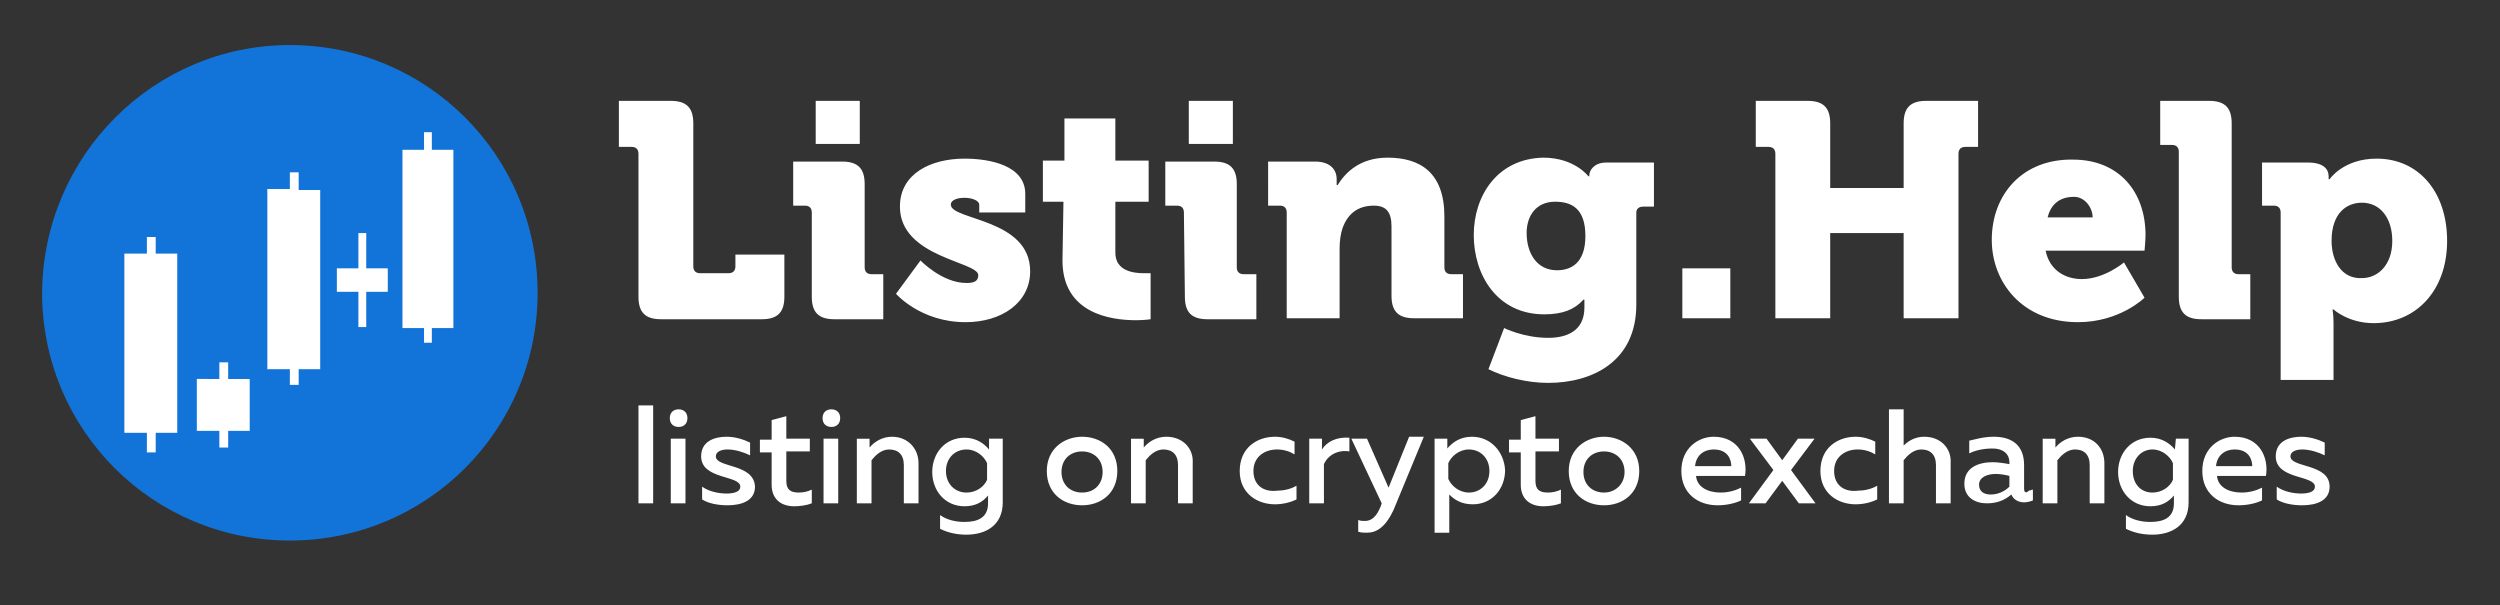 <?xml version="1.0" encoding="utf-8"?>
<!-- Generator: Adobe Illustrator 27.0.1, SVG Export Plug-In . SVG Version: 6.00 Build 0)  -->
<svg version="1.1" id="Слой_1" xmlns="http://www.w3.org/2000/svg" xmlns:xlink="http://www.w3.org/1999/xlink" x="0px" y="0px"
	 viewBox="0 0 255.3 61.8" style="enable-background:new 0 0 255.3 61.8;" xml:space="preserve">
<rect x="0" y="0" width="255.3" height="61.8" fill="#333333" stroke="none"/>
<style type="text/css">
	.st0{fill-rule:evenodd;clip-rule:evenodd;fill:#FFFFFF;}
	.st1{fill-rule:evenodd;clip-rule:evenodd;fill:#1274D9;}
</style>
<g id="Слой_2_00000126285125413525976760000010179002571087278744_">
	<path class="st0" d="M12.2,14.3L8.4,28.5v6.4l1.4,6.6l1,3.5l5,2.5l10.6,1.2c0,0,10.2-5.8,10.6-6c0.3-0.2,10.1-8.3,10.1-8.3l2.5-7.2
		V18l-3.4-5.2l-3.7-2.5H23.6L12.2,14.3z"/>
</g>
<g id="Слой_1_00000085211002845995635570000013257164243209558663_">
	<g>
		<path class="st1" d="M29.6,4.6c14,0,25.3,11.3,25.3,25.3c0,14-11.3,25.3-25.3,25.3c-14,0-25.3-11.3-25.3-25.3
			C4.4,15.9,15.7,4.6,29.6,4.6 M30.5,17.6L30.5,17.6h-0.9v1.7h-2h-0.3v18.4h2.3v1.6h0.9v-1.6h2.2V19.4h-2.2V17.6z M34.7,27.4
			L34.7,27.4h-0.3v2.4h2.2v3.6h0.8v-3.6h2.2v-2.4h-2.2v-3.6h-0.8v3.6H34.7z M41.4,15.3L41.4,15.3h-0.3v18.2h2.2V35h0.8v-1.5h2.2
			V15.3h-2.2v-1.8h-0.8v1.8H41.4z M13,25.9L13,25.9h-0.3v18.3H15v2h0.9v-2h2.2V25.9h-2.2v-1.7H15v1.7H13z M20.4,38.7L20.4,38.7h-0.3
			V44h2.3v1.7h0.9V44h2.2v-5.3h-2.2V37h-0.9v1.7C22.3,38.7,20.4,38.7,20.4,38.7z"/>
		<path class="st0" d="M65.2,30.3c0,1.6,0.7,2.3,2.3,2.3h10.3c1.6,0,2.3-0.7,2.3-2.3V26h-5v1.2c0,0.4-0.2,0.7-0.7,0.7h-2.9
			c-0.4,0-0.7-0.2-0.7-0.7V12.6c0-1.6-0.7-2.3-2.3-2.3h-5.3V15h1.3c0.4,0,0.7,0.2,0.7,0.7C65.2,15.7,65.2,30.3,65.2,30.3z
			 M83.3,14.7L83.3,14.7h4.5v-4.4h-4.5V14.7z M82.9,30.3L82.9,30.3c0,1.6,0.7,2.3,2.3,2.3h5V28H89c-0.4,0-0.7-0.2-0.7-0.7v-8.5
			c0-1.6-0.7-2.3-2.3-2.3h-5V21h1.2c0.4,0,0.7,0.2,0.7,0.7V30.3z M91.5,30L91.5,30c0,0,2.5,2.9,7.1,2.9c3.7,0,6.6-2,6.6-5.2
			c0-5.4-8.1-5.2-8.1-6.8c0-0.5,0.7-0.7,1.4-0.7c0.8,0,1.5,0.3,1.5,0.7v0.8h4.7v-1.9c0-2.9-3.6-3.6-6.2-3.6c-3.4,0-6.6,1.5-6.6,4.9
			c0,5.2,8,5.6,8,7c0,0.6-0.4,0.8-1.2,0.8c-2.5,0-4.7-2.3-4.7-2.3L91.5,30z M108.5,26.6L108.5,26.6c0,5.4,4.9,6.1,7.5,6.1
			c0.9,0,1.5-0.1,1.5-0.1v-4.7c0,0-0.3,0-0.7,0c-1,0-2.9-0.2-2.9-2.1v-5.2h3.4v-4.2h-3.4v-4.3h-5.2v4.3h-2.2v4.2h2.1L108.5,26.6
			L108.5,26.6z M121.4,14.7L121.4,14.7h4.5v-4.4h-4.5V14.7z M121,30.3L121,30.3c0,1.6,0.7,2.3,2.3,2.3h5V28H127
			c-0.4,0-0.7-0.2-0.7-0.7v-8.5c0-1.6-0.7-2.3-2.3-2.3h-5V21h1.2c0.4,0,0.7,0.2,0.7,0.7L121,30.3L121,30.3z M131.4,32.5L131.4,32.5
			h5.4v-7.1c0-0.8,0.1-1.5,0.3-2.1c0.5-1.4,1.5-2.3,3.2-2.3c1.2,0,1.8,0.6,1.8,2.1v7.1c0,1.6,0.7,2.3,2.3,2.3h5V28h-1.2
			c-0.4,0-0.7-0.2-0.7-0.7v-5.2c0-4.5-2.5-6-5.8-6c-2.8,0-4.3,1.5-5.1,2.8h-0.1c0,0,0-0.2,0-0.4v-0.2c0-1.1-0.8-1.8-2.2-1.8h-4.8V21
			h1.2c0.4,0,0.7,0.2,0.7,0.7L131.4,32.5L131.4,32.5z M150.5,24L150.5,24c0,4.1,2.4,8.1,7.2,8.1c1.9,0,3.1-0.5,4-1.5h0.1
			c0,0,0,0.4,0,0.6v0.2c0,2.4-1.8,3.1-3.7,3.1c-2.5,0-4.5-1-4.5-1l-1.6,4.2c1.6,0.8,3.9,1.4,6.1,1.4c4.4,0,9-2.1,9-8v-9.4
			c0-0.4,0.3-0.6,0.7-0.6h1.1v-4.5h-4.9c-1.2,0-1.7,0.8-1.7,1.3V18h-0.1c0,0-1.4-1.9-4.6-1.9C152.9,16.2,150.5,20,150.5,24
			 M159,27.6L159,27.6c-2.1,0-3.1-1.8-3.1-3.8c0-1.8,1-3.2,2.9-3.2c1.6,0,3.1,0.6,3.1,3.5C161.9,26.9,160.4,27.6,159,27.6
			 M171.8,32.5L171.8,32.5h4.9v-5.1h-4.9V32.5z M181.3,32.5L181.3,32.5h5.6v-8.7h7.5v8.7h5.6V15.7c0-0.4,0.2-0.7,0.7-0.7h1.3v-4.7
			h-5.3c-1.6,0-2.3,0.7-2.3,2.3v6.6h-7.5v-6.6c0-1.6-0.7-2.3-2.3-2.3h-5.3V15h1.3c0.4,0,0.7,0.2,0.7,0.7L181.3,32.5L181.3,32.5z
			 M203.4,24.5L203.4,24.5c0,4.3,3.1,8.4,8.8,8.4c4.3,0,6.8-2.5,6.8-2.5l-2.1-3.6c0,0-2,1.7-4.3,1.7c-1.7,0-3.3-0.9-3.7-2.9h10.1
			c0,0,0.1-1.1,0.1-1.6c0-4.4-2.7-7.7-7.4-7.7C206.6,16.2,203.4,19.8,203.4,24.5 M209.1,22.2L209.1,22.2c0.3-1.2,1.1-2.1,2.7-2.1
			c1.1,0,1.9,1.1,1.9,2.1H209.1z M222.5,30.3L222.5,30.3c0,1.6,0.7,2.3,2.3,2.3h5V28h-1.2c-0.4,0-0.7-0.2-0.7-0.7V12.6
			c0-1.6-0.7-2.3-2.3-2.3h-5v4.5h1.2c0.4,0,0.7,0.2,0.7,0.7V30.3z M232.9,38.8L232.9,38.8h5.4v-5.8c0-0.8-0.1-1.4-0.1-1.4h0.1
			c0,0,1.5,1.4,4.1,1.4c4.3,0,7.5-3.3,7.5-8.4c0-5-2.9-8.4-7.2-8.4c-3.4,0-4.8,2.1-4.8,2.1h-0.1v-0.3c0-0.7-0.5-1.4-2.1-1.4H231V21
			h1.2c0.4,0,0.7,0.2,0.7,0.7L232.9,38.8L232.9,38.8z M238.1,24.6L238.1,24.6c0-2.8,1.5-3.9,3.1-3.9c1.9,0,3.1,1.6,3.1,3.9
			c0,2.5-1.5,3.8-3.1,3.8C239.1,28.5,238.1,26.6,238.1,24.6"/>
	</g>
	<g id="listing_on_crypto_exchanges_1_">
		<g>
			<path class="st0" d="M65.2,51.4h1.5v-10h-1.5V51.4z M68.6,51.4H70v-6.6h-1.5V51.4z M69.3,41.8c-0.5,0-0.9,0.3-0.9,0.9
				c0,0.6,0.4,0.9,0.9,0.9c0.5,0,0.9-0.3,0.9-0.9C70.2,42.1,69.8,41.8,69.3,41.8z M73.1,46.6c0-0.5,0.6-0.7,1.2-0.7
				c0.8,0,1.7,0.3,2.3,0.6v-1.3c-0.6-0.3-1.5-0.6-2.4-0.6c-1.3,0-2.6,0.5-2.6,2c0,2.4,4,1.9,4,3.1c0,0.5-0.6,0.7-1.4,0.7
				s-1.8-0.2-2.5-0.7V51c0.6,0.4,1.6,0.6,2.6,0.6c1.5,0,2.8-0.5,2.8-1.9C77,47.3,73.1,47.8,73.1,46.6z M80.3,49.1v-3h2.4v-1.3h-2.4
				v-2.3l-1.5,0.4v2h-1.2v1.3h1.2v3.3c0,1.5,1,2.2,2.3,2.2c0.6,0,1.3-0.1,1.8-0.3V50c-0.4,0.2-0.9,0.3-1.3,0.3
				C80.7,50.3,80.3,50,80.3,49.1z M84.1,51.4h1.5v-6.6h-1.5L84.1,51.4L84.1,51.4z M84.9,41.8c-0.5,0-0.9,0.3-0.9,0.9
				c0,0.6,0.4,0.9,0.9,0.9c0.5,0,0.9-0.3,0.9-0.9C85.8,42.1,85.4,41.8,84.9,41.8z M91.1,44.6c-1,0-1.8,0.5-2.3,1.1v-0.9h-1.3v6.6
				h1.5v-4.4c0.4-0.5,1-1.1,1.8-1.1c0.9,0,1.5,0.5,1.5,1.6v3.9h1.5v-4.1C93.8,45.8,92.7,44.6,91.1,44.6z M101,45.9
				c-0.5-0.6-1.3-1.2-2.5-1.2c-2,0-3.3,1.6-3.3,3.5c0,1.9,1.3,3.5,3.3,3.5c1.2,0,1.9-0.5,2.4-1.1v0.8c0,1.5-1.1,1.9-2.4,1.9
				c-0.9,0-1.8-0.2-2.5-0.7V54c0.8,0.4,1.7,0.6,2.7,0.6c1.9,0,3.7-0.9,3.7-3.3v-6.5H101L101,45.9L101,45.9z M100.8,49
				c-0.3,0.7-1.1,1.3-2.1,1.3c-1.2,0-2.1-0.9-2.1-2.2c0-1.3,0.9-2.2,2.1-2.2c1,0,1.8,0.7,2.1,1.4V49z M110.5,44.6
				c-1.8,0-3.6,1.2-3.6,3.5c0,2.3,1.7,3.5,3.6,3.5c1.9,0,3.6-1.2,3.6-3.5C114.1,45.8,112.4,44.6,110.5,44.6z M110.5,50.3
				c-1.2,0-2.1-0.8-2.1-2.1c0-1.3,0.9-2.1,2.1-2.1c1.2,0,2.1,0.8,2.1,2.1C112.6,49.4,111.8,50.3,110.5,50.3z M119.1,44.6
				c-1,0-1.8,0.5-2.3,1.1v-0.9h-1.3v6.6h1.5v-4.4c0.4-0.5,1-1.1,1.8-1.1c0.9,0,1.5,0.5,1.5,1.6v3.9h1.5v-4.1
				C121.9,45.8,120.8,44.6,119.1,44.6z M128,48.1c0-1.5,1.2-2.2,2.4-2.2c0.7,0,1.3,0.2,1.8,0.5v-1.3c-0.6-0.3-1.3-0.5-2-0.5
				c-1.8,0-3.6,1.1-3.6,3.5c0,2.3,1.8,3.4,3.6,3.4c0.8,0,1.6-0.2,2.2-0.5v-1.4c-0.5,0.3-1.2,0.5-1.9,0.5
				C129.1,50.3,128,49.6,128,48.1z M135,45.9v-1.1h-1.3v6.6h1.5v-4c0.4-0.9,1.4-1.5,2.6-1.3v-1.4C136.5,44.6,135.5,45.1,135,45.9z
				 M141.8,49.8l-2.2-5H138l3.1,6.6l-0.1,0.3c-0.4,1-0.9,1.5-1.6,1.5c-0.2,0-0.5,0-0.7-0.1v1.2c0.3,0.1,0.6,0.1,0.9,0.1
				c1,0,1.9-0.6,2.7-2.3l3.1-7.5h-1.5L141.8,49.8z M150.3,44.6c-1.2,0-2,0.6-2.5,1.2v-1h-1.3v9.6h1.5v-3.9c0.5,0.5,1.2,1,2.4,1
				c2,0,3.3-1.6,3.3-3.5C153.6,46.2,152.3,44.6,150.3,44.6z M150,50.3c-1,0-1.8-0.7-2.1-1.4v-1.6c0.3-0.7,1.1-1.4,2.1-1.4
				c1.2,0,2.1,0.9,2.1,2.2C152.1,49.4,151.2,50.3,150,50.3z M156.8,49.1v-3h2.4v-1.3h-2.4v-2.3l-1.5,0.4v2h-1.2v1.3h1.2v3.3
				c0,1.5,1,2.2,2.3,2.2c0.6,0,1.3-0.1,1.8-0.3V50c-0.4,0.2-0.9,0.3-1.3,0.3C157.2,50.3,156.8,50,156.8,49.1z M163.8,44.6
				c-1.8,0-3.6,1.2-3.6,3.5c0,2.3,1.7,3.5,3.6,3.5c1.9,0,3.6-1.2,3.6-3.5C167.4,45.8,165.6,44.6,163.8,44.6z M163.8,50.3
				c-1.2,0-2.1-0.8-2.1-2.1c0-1.3,0.9-2.1,2.1-2.1c1.2,0,2.1,0.8,2.1,2.1C165.9,49.4,165,50.3,163.8,50.3z M175,44.6
				c-1.5,0-3.3,1.1-3.3,3.5c0,2.3,1.7,3.5,3.7,3.5c0.9,0,1.8-0.2,2.4-0.5v-1.3c-0.6,0.3-1.3,0.5-2.1,0.5c-1.2,0-2.4-0.5-2.5-1.7h5
				C178.5,46.8,177.6,44.6,175,44.6z M176.8,47.6h-3.7c0.1-1.1,0.9-1.7,1.9-1.7C176.5,45.9,176.8,47,176.8,47.6z M185.3,44.8h-1.7
				l-1.6,2.2l-1.6-2.2h-1.7l2.4,3.2l-2.5,3.4h1.7l1.7-2.3l1.7,2.3h1.7l-2.5-3.4L185.3,44.8z M187.3,48.1c0-1.5,1.2-2.2,2.4-2.2
				c0.7,0,1.3,0.2,1.8,0.5v-1.3c-0.6-0.3-1.3-0.5-2-0.5c-1.8,0-3.6,1.1-3.6,3.5c0,2.3,1.8,3.4,3.6,3.4c0.8,0,1.6-0.2,2.2-0.5v-1.4
				c-0.5,0.3-1.2,0.5-1.9,0.5C188.4,50.3,187.3,49.6,187.3,48.1z M196.5,44.6c-0.9,0-1.6,0.4-2.1,0.9v-3.7h-1.5v9.6h1.5v-4.4
				c0.4-0.5,1-1.1,1.8-1.1c0.9,0,1.5,0.5,1.5,1.6v3.9h1.5v-4.1C199.3,45.8,198.2,44.6,196.5,44.6z M206.7,49.9v-2.4
				c0-2-1.2-2.9-3.1-2.9c-1.1,0-2,0.3-2.5,0.4v1.3c0.6-0.3,1.4-0.5,2.4-0.5c1.1,0,1.7,0.6,1.7,1.4v0.2c-0.5-0.1-1.2-0.2-1.7-0.2
				c-1.4,0-2.9,0.5-2.9,2.2c0,1.4,1.1,2,2.3,2c1,0,1.8-0.3,2.5-0.9c0.2,0.5,0.7,0.8,1.3,0.8c0.3,0,0.7-0.1,0.9-0.2v-1.1
				c-0.1,0-0.3,0.1-0.4,0.1C206.9,50.4,206.7,50.3,206.7,49.9z M205.2,49.7c-0.5,0.5-1.2,0.8-1.9,0.8c-0.7,0-1.2-0.3-1.2-1
				c0-0.8,0.9-1.1,1.7-1.1c0.5,0,1,0.1,1.4,0.2L205.2,49.7L205.2,49.7z M212.2,44.6c-1,0-1.8,0.5-2.3,1.1v-0.9h-1.3v6.6h1.5v-4.4
				c0.4-0.5,1-1.1,1.8-1.1c0.9,0,1.5,0.5,1.5,1.6v3.9h1.5v-4.1C214.9,45.8,213.9,44.6,212.2,44.6z M222.1,45.9
				c-0.5-0.6-1.3-1.2-2.5-1.2c-2,0-3.3,1.6-3.3,3.5c0,1.9,1.3,3.5,3.3,3.5c1.2,0,1.9-0.5,2.4-1.1v0.8c0,1.5-1.1,1.9-2.4,1.9
				c-0.9,0-1.8-0.2-2.5-0.7V54c0.8,0.4,1.7,0.6,2.7,0.6c1.9,0,3.7-0.9,3.7-3.3v-6.5h-1.3L222.1,45.9L222.1,45.9z M221.9,49
				c-0.3,0.7-1.1,1.3-2.1,1.3c-1.2,0-2-0.9-2-2.2c0-1.3,0.9-2.2,2-2.2c1,0,1.8,0.7,2.1,1.4V49z M228.2,44.6c-1.5,0-3.3,1.1-3.3,3.5
				c0,2.3,1.7,3.5,3.7,3.5c0.9,0,1.8-0.2,2.4-0.5v-1.3c-0.6,0.3-1.3,0.5-2.1,0.5c-1.2,0-2.4-0.5-2.5-1.7h5
				C231.7,46.8,230.8,44.6,228.2,44.6z M230,47.6h-3.7c0.1-1.1,0.9-1.7,1.9-1.7C229.7,45.9,230,47,230,47.6z M233.9,46.6
				c0-0.5,0.6-0.7,1.2-0.7c0.8,0,1.7,0.3,2.3,0.6v-1.3c-0.6-0.3-1.5-0.6-2.4-0.6c-1.3,0-2.6,0.5-2.6,2c0,2.4,4,1.9,4,3.1
				c0,0.5-0.6,0.7-1.4,0.7c-0.8,0-1.8-0.2-2.5-0.7V51c0.6,0.4,1.6,0.6,2.6,0.6c1.5,0,2.8-0.5,2.8-1.9
				C237.9,47.3,233.9,47.8,233.9,46.6z"/>
		</g>
	</g>
</g>
</svg>
